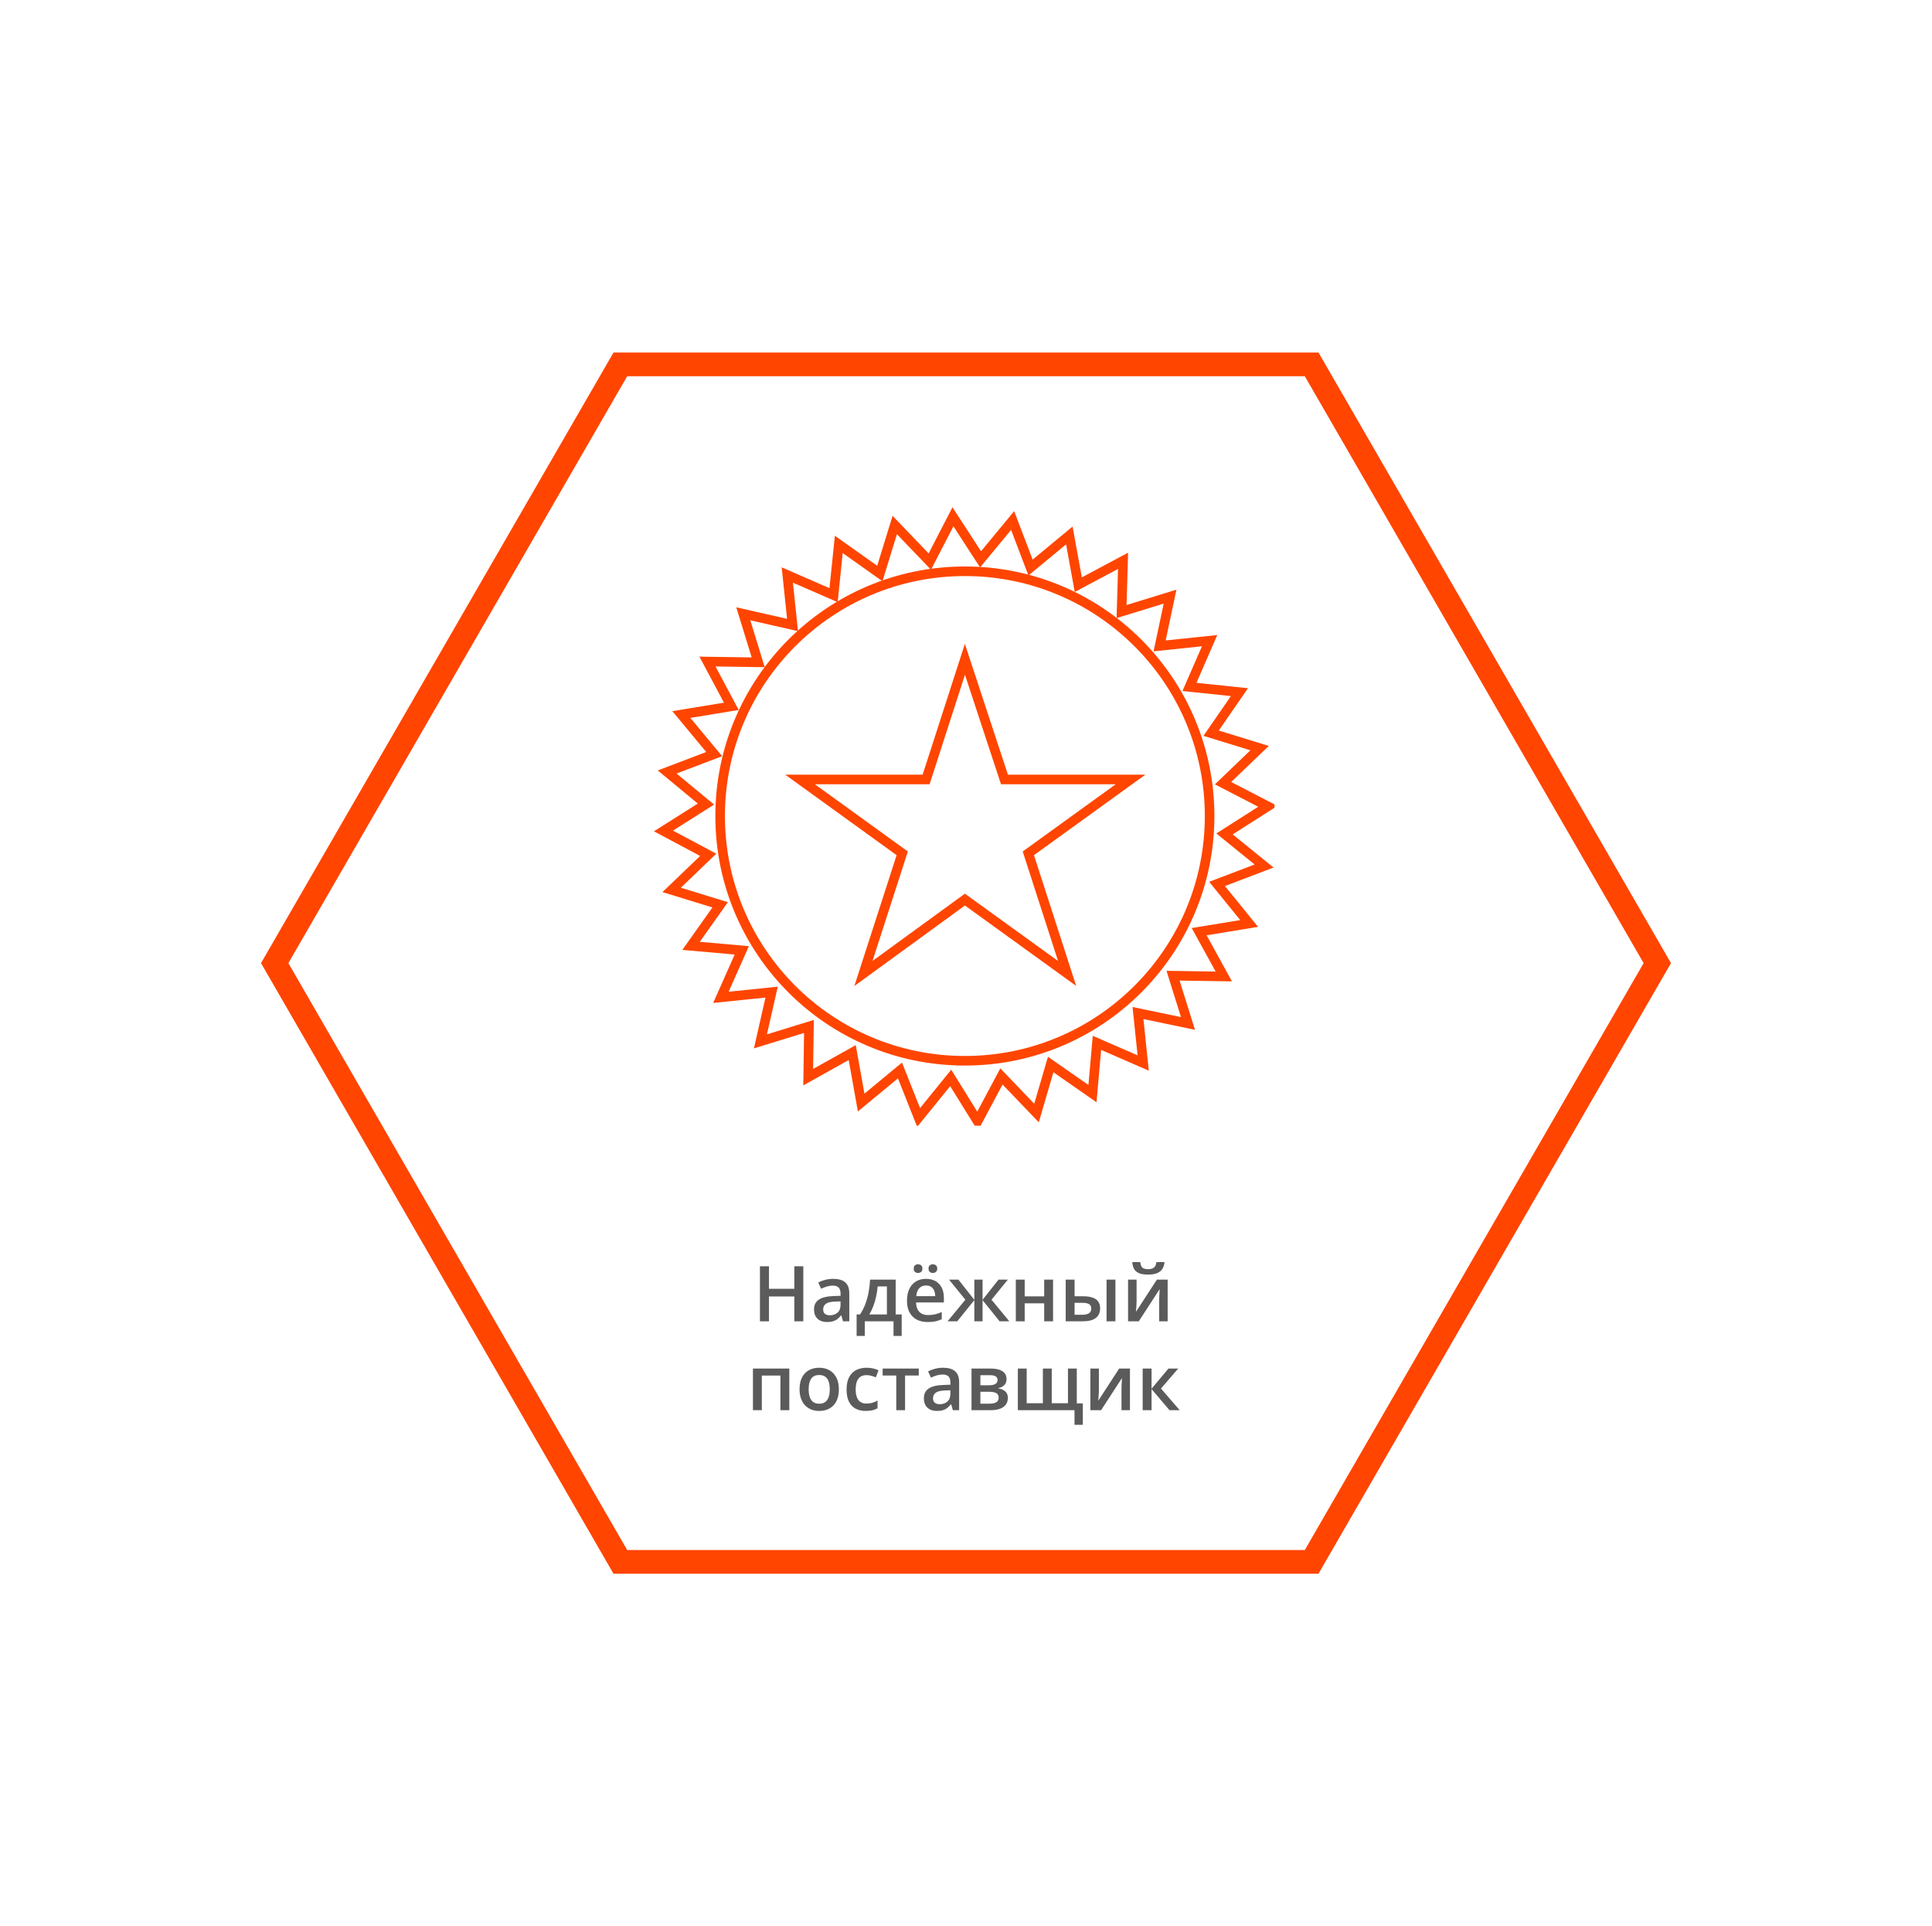 <svg width="326" height="325" viewBox="0 0 326 325" fill="none" xmlns="http://www.w3.org/2000/svg">
<path d="M46.351 162.5L104.676 61.479L221.324 61.479L279.649 162.5L221.324 263.521L104.676 263.521L46.351 162.5Z" stroke="#FF4500" stroke-width="4"/>
<g clip-path="url(#clip0_49_1543)">
<path d="M162.811 178.974C185.617 178.974 204.106 160.486 204.106 137.68C204.106 114.873 185.617 96.385 162.811 96.385C140.004 96.385 121.516 114.873 121.516 137.68C121.516 160.486 140.004 178.974 162.811 178.974Z" stroke="#FF4500" stroke-width="1.616" stroke-miterlimit="10"/>
<path d="M162.817 111.24L169.49 131.51H190.767L173.518 143.974L180.065 164.244L162.817 151.78L145.695 164.244L152.241 143.974L134.993 131.51H156.27L162.817 111.24Z" stroke="#FF4500" stroke-width="1.616" stroke-miterlimit="10"/>
<path d="M125.419 103.561L133.729 105.45L132.848 97.014L140.653 100.414L141.535 91.852L148.459 96.763L150.977 88.579L156.894 94.748L160.797 87.194L165.455 94.37L170.869 87.824L173.891 95.755L180.437 90.342L181.948 98.651L189.502 94.622L189.25 103.183L197.434 100.665L195.671 108.975L204.107 108.093L200.707 115.899L209.142 116.78L204.358 123.705L212.542 126.223L206.373 132.14L213.927 136.043L206.624 140.701L213.297 146.115L205.366 149.137L210.779 155.809L202.344 157.194L206.499 164.748L197.937 164.622L200.455 172.68L192.02 170.917L192.901 179.352L185.096 175.953L184.34 184.514L177.29 179.604L174.898 187.788L168.981 181.619L164.952 189.173L160.419 181.87L155.006 188.543L151.858 180.611L145.312 186.025L143.801 177.59L136.373 181.745L136.499 173.183L128.315 175.701L130.204 167.392L121.642 168.273L125.168 160.342L116.607 159.586L121.517 152.662L113.333 150.144L119.502 144.227L111.948 140.198L119.125 135.665L112.578 130.252L120.509 127.23L114.97 120.557L123.405 119.173L119.376 111.619L127.937 111.745L125.419 103.561Z" stroke="#FF4500" stroke-width="1.616" stroke-miterlimit="10"/>
</g>
<path d="M135.549 222.928H134.032V218.738H129.753V222.928H128.23V213.647H129.753V217.443H134.032V213.647H135.549V222.928ZM140.608 215.768C141.496 215.768 142.167 215.964 142.62 216.358C143.077 216.751 143.306 217.365 143.306 218.199V222.928H142.246L141.96 221.931H141.909C141.71 222.185 141.505 222.395 141.293 222.56C141.082 222.725 140.836 222.847 140.557 222.928C140.282 223.012 139.946 223.055 139.548 223.055C139.129 223.055 138.754 222.979 138.424 222.826C138.094 222.67 137.834 222.433 137.643 222.115C137.453 221.798 137.358 221.396 137.358 220.909C137.358 220.186 137.627 219.642 138.164 219.278C138.706 218.914 139.522 218.713 140.614 218.675L141.833 218.63V218.262C141.833 217.776 141.719 217.429 141.49 217.221C141.266 217.014 140.948 216.91 140.538 216.91C140.187 216.91 139.846 216.961 139.516 217.062C139.186 217.164 138.864 217.289 138.551 217.437L138.069 216.383C138.412 216.201 138.801 216.053 139.237 215.939C139.677 215.825 140.134 215.768 140.608 215.768ZM141.827 219.57L140.919 219.602C140.174 219.627 139.651 219.754 139.351 219.982C139.051 220.211 138.9 220.524 138.9 220.922C138.9 221.269 139.004 221.523 139.211 221.684C139.419 221.84 139.692 221.918 140.03 221.918C140.546 221.918 140.974 221.772 141.312 221.48C141.655 221.184 141.827 220.75 141.827 220.179V219.57ZM151.132 215.901V221.772H152.148V225.403H150.77V222.928H145.921V225.403H144.543V221.772H145.115C145.47 221.256 145.766 220.681 146.003 220.046C146.245 219.411 146.431 218.743 146.562 218.04C146.697 217.333 146.782 216.62 146.816 215.901H151.132ZM149.653 217.043H148.098C148.047 217.615 147.961 218.184 147.838 218.751C147.715 219.314 147.556 219.853 147.362 220.37C147.171 220.882 146.943 221.349 146.676 221.772H149.653V217.043ZM156.255 215.768C156.881 215.768 157.419 215.897 157.867 216.155C158.316 216.413 158.661 216.779 158.902 217.253C159.143 217.727 159.264 218.294 159.264 218.954V219.754H154.573C154.59 220.435 154.772 220.96 155.119 221.328C155.47 221.696 155.961 221.88 156.591 221.88C157.04 221.88 157.442 221.838 157.797 221.753C158.157 221.665 158.527 221.535 158.908 221.366V222.579C158.557 222.744 158.199 222.864 157.835 222.94C157.471 223.017 157.036 223.055 156.528 223.055C155.838 223.055 155.231 222.921 154.706 222.655C154.185 222.384 153.777 221.982 153.481 221.449C153.189 220.916 153.043 220.253 153.043 219.462C153.043 218.675 153.176 218.006 153.443 217.456C153.709 216.906 154.084 216.487 154.566 216.199C155.049 215.911 155.612 215.768 156.255 215.768ZM156.255 216.891C155.785 216.891 155.404 217.043 155.112 217.348C154.824 217.653 154.655 218.099 154.604 218.688H157.804C157.799 218.336 157.74 218.025 157.626 217.754C157.516 217.484 157.347 217.272 157.118 217.12C156.894 216.967 156.606 216.891 156.255 216.891ZM154.179 214.041C154.179 213.787 154.249 213.603 154.389 213.489C154.528 213.37 154.7 213.311 154.903 213.311C155.106 213.311 155.279 213.37 155.423 213.489C155.571 213.603 155.645 213.787 155.645 214.041C155.645 214.286 155.571 214.471 155.423 214.593C155.279 214.716 155.106 214.777 154.903 214.777C154.7 214.777 154.528 214.716 154.389 214.593C154.249 214.471 154.179 214.286 154.179 214.041ZM156.674 214.041C156.674 213.787 156.744 213.603 156.883 213.489C157.027 213.37 157.201 213.311 157.404 213.311C157.607 213.311 157.78 213.37 157.924 213.489C158.072 213.603 158.146 213.787 158.146 214.041C158.146 214.286 158.072 214.471 157.924 214.593C157.78 214.716 157.607 214.777 157.404 214.777C157.201 214.777 157.027 214.716 156.883 214.593C156.744 214.471 156.674 214.286 156.674 214.041ZM170.061 215.901L167.306 219.291L170.308 222.928H168.671L165.795 219.36V222.928H164.405V219.36L161.53 222.928H159.892L162.894 219.291L160.14 215.901H161.72L164.405 219.31V215.901H165.795V219.31L168.487 215.901H170.061ZM172.905 215.901V218.726H176.193V215.901H177.691V222.928H176.193V219.894H172.905V222.928H171.407V215.901H172.905ZM179.824 222.928V215.901H181.322V218.707H182.737C183.397 218.707 183.941 218.783 184.369 218.935C184.796 219.083 185.113 219.307 185.321 219.608C185.528 219.908 185.632 220.285 185.632 220.738C185.632 221.182 185.532 221.569 185.333 221.899C185.134 222.225 184.823 222.479 184.4 222.661C183.977 222.839 183.423 222.928 182.737 222.928H179.824ZM181.322 221.83H182.636C183.084 221.83 183.446 221.749 183.721 221.588C184 221.423 184.14 221.153 184.14 220.776C184.14 220.425 184.011 220.177 183.753 220.033C183.499 219.885 183.127 219.811 182.636 219.811H181.322V221.83ZM186.717 222.928V215.901H188.215V222.928H186.717ZM191.783 215.901V219.487C191.783 219.602 191.778 219.748 191.77 219.925C191.766 220.099 191.757 220.281 191.745 220.471C191.732 220.657 191.719 220.829 191.706 220.985C191.694 221.142 191.683 221.258 191.675 221.334L195.21 215.901H197.026V222.928H195.598V219.379C195.598 219.193 195.602 218.977 195.61 218.732C195.623 218.486 195.636 218.25 195.648 218.021C195.665 217.792 195.676 217.619 195.68 217.5L192.157 222.928H190.348V215.901H191.783ZM196.499 212.943C196.457 213.379 196.338 213.755 196.143 214.073C195.953 214.386 195.663 214.627 195.274 214.796C194.884 214.966 194.372 215.05 193.738 215.05C193.082 215.05 192.563 214.97 192.183 214.809C191.802 214.644 191.527 214.405 191.357 214.092C191.188 213.774 191.086 213.391 191.053 212.943H192.411C192.453 213.413 192.576 213.73 192.779 213.895C192.982 214.056 193.31 214.136 193.763 214.136C194.152 214.136 194.463 214.049 194.696 213.876C194.933 213.702 195.075 213.391 195.121 212.943H196.499ZM133.187 230.901V237.928H131.683V232.082H128.547V237.928H127.049V230.901H133.187ZM141.547 234.398C141.547 234.982 141.471 235.501 141.319 235.954C141.166 236.406 140.944 236.789 140.652 237.103C140.36 237.411 140.009 237.648 139.599 237.813C139.188 237.974 138.725 238.055 138.208 238.055C137.726 238.055 137.284 237.974 136.882 237.813C136.48 237.648 136.131 237.411 135.834 237.103C135.542 236.789 135.316 236.406 135.155 235.954C134.994 235.501 134.914 234.982 134.914 234.398C134.914 233.624 135.047 232.968 135.314 232.431C135.585 231.889 135.97 231.476 136.469 231.193C136.968 230.909 137.563 230.768 138.253 230.768C138.9 230.768 139.472 230.909 139.967 231.193C140.462 231.476 140.849 231.889 141.128 232.431C141.408 232.972 141.547 233.628 141.547 234.398ZM136.45 234.398C136.45 234.91 136.511 235.348 136.634 235.712C136.761 236.076 136.956 236.356 137.218 236.55C137.481 236.741 137.819 236.836 138.234 236.836C138.648 236.836 138.987 236.741 139.249 236.55C139.512 236.356 139.704 236.076 139.827 235.712C139.95 235.348 140.011 234.91 140.011 234.398C140.011 233.886 139.95 233.453 139.827 233.097C139.704 232.737 139.512 232.465 139.249 232.278C138.987 232.088 138.646 231.993 138.227 231.993C137.61 231.993 137.159 232.2 136.875 232.615C136.592 233.029 136.45 233.624 136.45 234.398ZM146.092 238.055C145.428 238.055 144.852 237.926 144.366 237.667C143.879 237.409 143.504 237.014 143.242 236.48C142.98 235.947 142.849 235.27 142.849 234.449C142.849 233.594 142.992 232.896 143.28 232.354C143.568 231.813 143.966 231.413 144.474 231.155C144.986 230.897 145.572 230.768 146.232 230.768C146.651 230.768 147.03 230.81 147.368 230.895C147.711 230.975 148.001 231.074 148.238 231.193L147.793 232.386C147.535 232.28 147.271 232.192 147 232.12C146.729 232.048 146.469 232.012 146.219 232.012C145.809 232.012 145.466 232.103 145.191 232.285C144.92 232.467 144.717 232.737 144.581 233.097C144.45 233.457 144.385 233.903 144.385 234.437C144.385 234.953 144.452 235.389 144.588 235.744C144.723 236.095 144.924 236.362 145.191 236.544C145.457 236.722 145.785 236.811 146.175 236.811C146.56 236.811 146.905 236.764 147.209 236.671C147.514 236.578 147.802 236.457 148.073 236.309V237.604C147.806 237.756 147.52 237.868 147.216 237.94C146.911 238.017 146.537 238.055 146.092 238.055ZM155.03 232.075H152.719V237.928H151.234V232.075H148.936V230.901H155.03V232.075ZM159.143 230.768C160.032 230.768 160.702 230.964 161.155 231.358C161.612 231.751 161.841 232.365 161.841 233.199V237.928H160.781L160.495 236.931H160.444C160.245 237.185 160.04 237.395 159.829 237.56C159.617 237.725 159.371 237.847 159.092 237.928C158.817 238.012 158.481 238.055 158.083 238.055C157.664 238.055 157.289 237.979 156.959 237.826C156.629 237.67 156.369 237.433 156.179 237.115C155.988 236.798 155.893 236.396 155.893 235.909C155.893 235.186 156.162 234.642 156.699 234.278C157.241 233.914 158.058 233.713 159.149 233.675L160.368 233.63V233.262C160.368 232.776 160.254 232.429 160.025 232.221C159.801 232.014 159.484 231.91 159.073 231.91C158.722 231.91 158.381 231.961 158.051 232.062C157.721 232.164 157.399 232.289 157.086 232.437L156.604 231.383C156.947 231.201 157.336 231.053 157.772 230.939C158.212 230.825 158.669 230.768 159.143 230.768ZM160.362 234.57L159.454 234.602C158.709 234.627 158.187 234.754 157.886 234.982C157.586 235.211 157.435 235.524 157.435 235.922C157.435 236.269 157.539 236.523 157.746 236.684C157.954 236.84 158.227 236.918 158.565 236.918C159.082 236.918 159.509 236.772 159.848 236.48C160.19 236.184 160.362 235.75 160.362 235.179V234.57ZM169.839 232.704C169.839 233.11 169.714 233.442 169.464 233.7C169.219 233.954 168.88 234.121 168.449 234.202V234.252C168.91 234.312 169.295 234.475 169.604 234.741C169.913 235.008 170.067 235.378 170.067 235.852C170.067 236.254 169.966 236.612 169.763 236.925C169.564 237.234 169.246 237.479 168.81 237.661C168.379 237.839 167.814 237.928 167.116 237.928H163.929V230.901H167.103C167.628 230.901 168.095 230.958 168.506 231.072C168.92 231.187 169.246 231.375 169.483 231.637C169.72 231.9 169.839 232.255 169.839 232.704ZM168.512 235.801C168.512 235.454 168.379 235.205 168.112 235.052C167.85 234.9 167.465 234.824 166.957 234.824H165.427V236.83H166.989C167.463 236.83 167.835 236.751 168.106 236.595C168.377 236.434 168.512 236.169 168.512 235.801ZM168.322 232.837C168.322 232.562 168.218 232.359 168.011 232.228C167.803 232.092 167.477 232.024 167.033 232.024H165.427V233.726H166.83C167.321 233.726 167.691 233.656 167.941 233.516C168.195 233.372 168.322 233.146 168.322 232.837ZM181.696 230.901V236.779H182.712V240.397H181.309V237.928H171.749V230.901H173.241V236.753H175.971V230.901H177.469V236.753H180.204V230.901H181.696ZM185.422 230.901V234.487C185.422 234.602 185.418 234.748 185.41 234.925C185.405 235.099 185.397 235.281 185.384 235.471C185.371 235.657 185.359 235.829 185.346 235.985C185.333 236.142 185.323 236.258 185.314 236.334L188.85 230.901H190.665V237.928H189.237V234.379C189.237 234.193 189.241 233.977 189.25 233.732C189.263 233.486 189.275 233.25 189.288 233.021C189.305 232.792 189.315 232.619 189.32 232.5L185.797 237.928H183.988V230.901H185.422ZM197.165 230.901H198.809L195.902 234.278L199.057 237.928H197.337L194.309 234.36V237.928H192.811V230.901H194.309V234.31L197.165 230.901Z" fill="#5B5B5B"/>
<defs>
<clipPath id="clip0_49_1543">
<rect width="105" height="105" fill="white" transform="translate(110.058 84.928)"/>
</clipPath>
</defs>
</svg>
